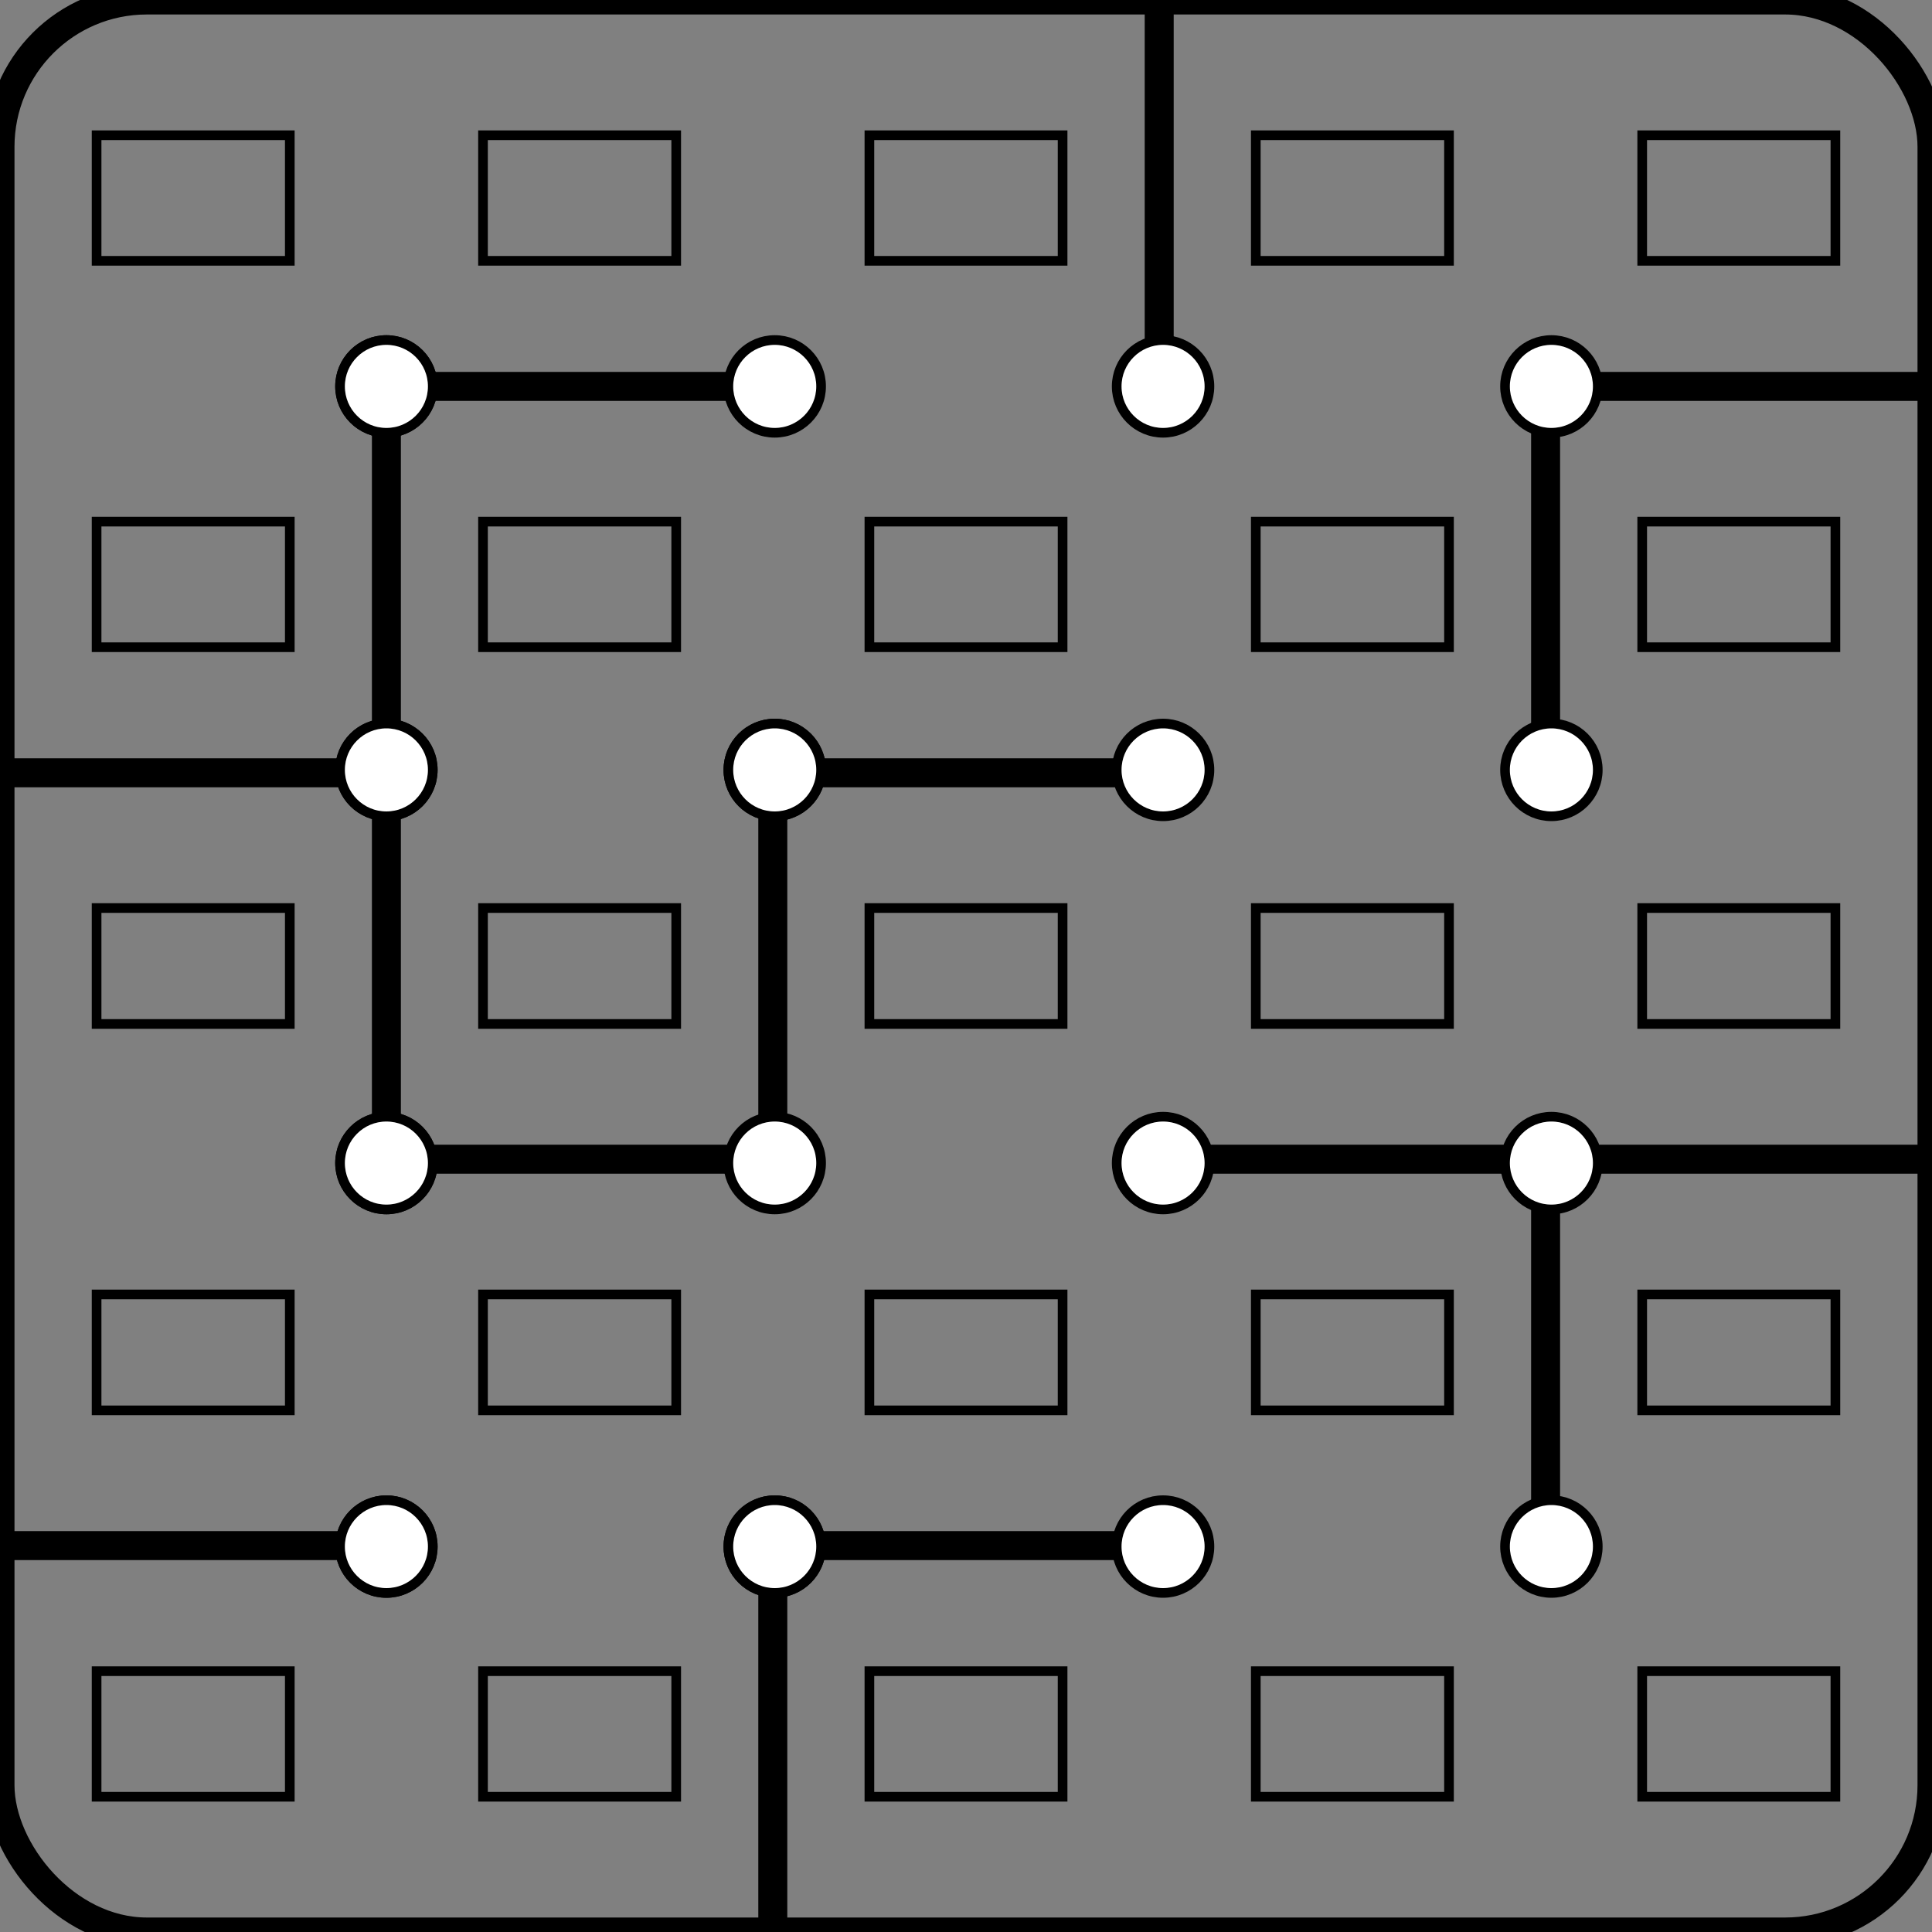 <svg xmlns="http://www.w3.org/2000/svg" width="200mm" height="200mm" viewBox="0 0 200 200"><rect x="0" y="0" width="200" height="200" fill="#808080" stroke="none"/><path d="M200 40h-40v40M200 120h-80M160 160v-40M120 160H80v40M40 160H0M120 0v40M120 80H80v40H40V40h40M40 80H0" style="fill:none;fill-opacity:1;stroke:#000;stroke-width:3;stroke-miterlimit:4;stroke-dasharray:none"/><path d="M10 14h20v13H10zM10 54h20v13H10zM10 94h20v12H10zM10 134h20v12H10zM10 173h20v13H10zM50 14h20v13H50zM50 54h20v13H50zM50 94h20v12H50zM50 134h20v12H50zM50 173h20v13H50zM90 14h20v13H90zM90 54h20v13H90zM90 94h20v12H90zM90 134h20v12H90zM90 173h20v13H90zM130 14h20v13h-20zM130 54h20v13h-20zM130 94h20v12h-20zM130 134h20v12h-20zM130 173h20v13h-20zM170 14h20v13h-20zM170 54h20v13h-20zM170 94h20v12h-20zM170 134h20v12h-20zM170 173h20v13h-20z" style="fill:none;fill-opacity:.169;stroke:#000;stroke-width:1;stroke-miterlimit:4;stroke-dasharray:none"/><circle cx="40" cy="40" r="4.8" style="fill:#fff;fill-opacity:1;stroke:#000;stroke-width:1;stroke-miterlimit:4;stroke-dasharray:none"/><circle cx="80.2" cy="40" r="4.8" style="fill:#fff;fill-opacity:1;stroke:#000;stroke-width:1;stroke-miterlimit:4;stroke-dasharray:none"/><circle cx="40" cy="79.7" r="4.8" style="fill:#fff;fill-opacity:1;stroke:#000;stroke-width:1;stroke-miterlimit:4;stroke-dasharray:none"/><circle cx="80.2" cy="79.7" r="4.8" style="fill:#fff;fill-opacity:1;stroke:#000;stroke-width:1;stroke-miterlimit:4;stroke-dasharray:none"/><circle cx="40" cy="40" r="4.8" style="fill:#fff;fill-opacity:1;stroke:#000;stroke-width:1;stroke-miterlimit:4;stroke-dasharray:none"/><circle cx="40" cy="79.7" r="4.8" style="fill:#fff;fill-opacity:1;stroke:#000;stroke-width:1;stroke-miterlimit:4;stroke-dasharray:none"/><circle cx="80.2" cy="79.7" r="4.8" style="fill:#fff;fill-opacity:1;stroke:#000;stroke-width:1;stroke-miterlimit:4;stroke-dasharray:none"/><circle cx="160.6" cy="40" r="4.8" style="fill:#fff;fill-opacity:1;stroke:#000;stroke-width:1;stroke-miterlimit:4;stroke-dasharray:none"/><circle cx="120.4" cy="40" r="4.8" style="fill:#fff;fill-opacity:1;stroke:#000;stroke-width:1;stroke-miterlimit:4;stroke-dasharray:none"/><circle cx="120.4" cy="79.7" r="4.8" style="fill:#fff;fill-opacity:1;stroke:#000;stroke-width:1;stroke-miterlimit:4;stroke-dasharray:none"/><circle cx="160.6" cy="79.7" r="4.8" style="fill:#fff;fill-opacity:1;stroke:#000;stroke-width:1;stroke-miterlimit:4;stroke-dasharray:none"/><circle cx="40" cy="120.4" r="4.8" style="fill:#fff;fill-opacity:1;stroke:#000;stroke-width:1;stroke-miterlimit:4;stroke-dasharray:none"/><circle cx="80.2" cy="120.4" r="4.8" style="fill:#fff;fill-opacity:1;stroke:#000;stroke-width:1;stroke-miterlimit:4;stroke-dasharray:none"/><circle cx="40" cy="160.1" r="4.8" style="fill:#fff;fill-opacity:1;stroke:#000;stroke-width:1;stroke-miterlimit:4;stroke-dasharray:none"/><circle cx="80.2" cy="160.1" r="4.8" style="fill:#fff;fill-opacity:1;stroke:#000;stroke-width:1;stroke-miterlimit:4;stroke-dasharray:none"/><circle cx="40" cy="120.4" r="4.8" style="fill:#fff;fill-opacity:1;stroke:#000;stroke-width:1;stroke-miterlimit:4;stroke-dasharray:none"/><circle cx="40" cy="160.1" r="4.8" style="fill:#fff;fill-opacity:1;stroke:#000;stroke-width:1;stroke-miterlimit:4;stroke-dasharray:none"/><circle cx="80.2" cy="160.1" r="4.8" style="fill:#fff;fill-opacity:1;stroke:#000;stroke-width:1;stroke-miterlimit:4;stroke-dasharray:none"/><circle cx="160.6" cy="120.4" r="4.8" style="fill:#fff;fill-opacity:1;stroke:#000;stroke-width:1;stroke-miterlimit:4;stroke-dasharray:none"/><circle cx="120.4" cy="120.4" r="4.8" style="fill:#fff;fill-opacity:1;stroke:#000;stroke-width:1;stroke-miterlimit:4;stroke-dasharray:none"/><circle cx="120.4" cy="160.1" r="4.8" style="fill:#fff;fill-opacity:1;stroke:#000;stroke-width:1;stroke-miterlimit:4;stroke-dasharray:none"/><circle cx="160.6" cy="160.1" r="4.8" style="fill:#fff;fill-opacity:1;stroke:#000;stroke-width:1;stroke-miterlimit:4;stroke-dasharray:none"/><rect width="200" height="200" ry="15.2" style="fill:none;fill-opacity:1;stroke:#000;stroke-width:3;stroke-miterlimit:4;stroke-dasharray:none"/></svg>
